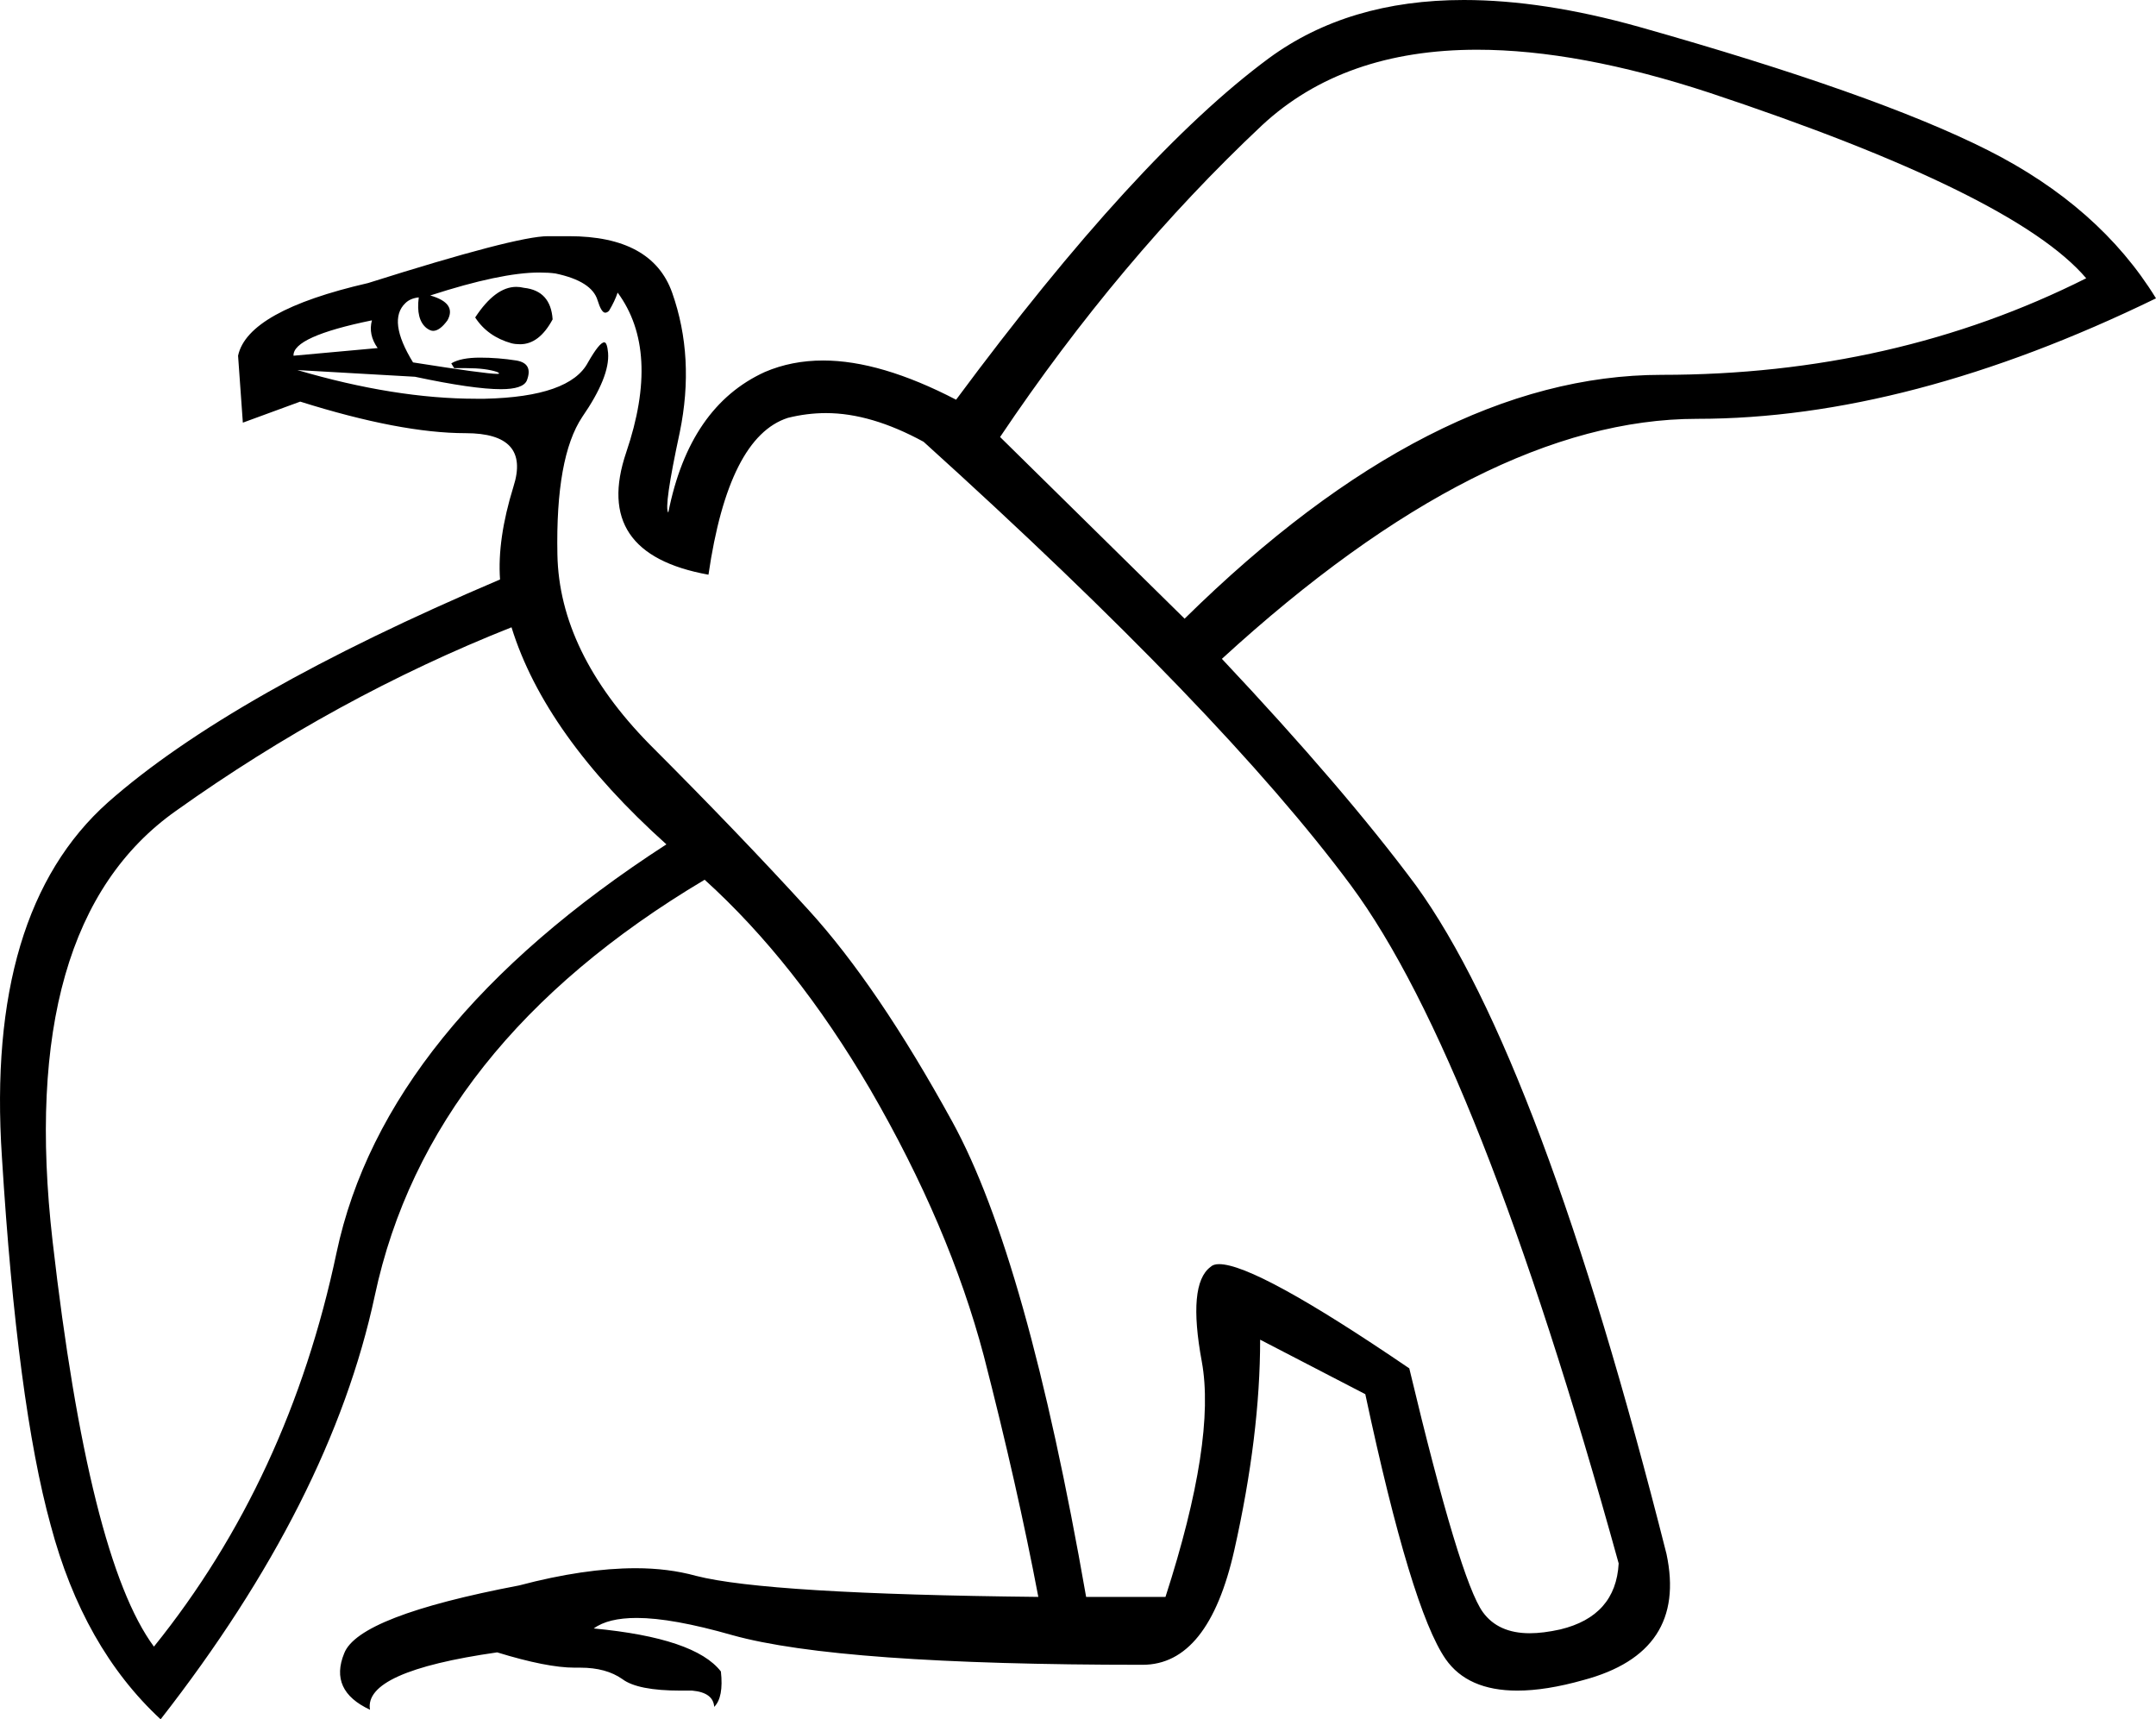 <?xml version='1.0' encoding ='UTF-8' standalone='no'?>
<svg width='22.55' height='17.98' xmlns='http://www.w3.org/2000/svg' xmlns:xlink='http://www.w3.org/1999/xlink'  version='1.1' >
<path style='fill:black; stroke:none' d=' M 5.4 3  Q 5.18 3 4.97 3.32  Q 5.1 3.52 5.35 3.59  Q 5.39 3.6 5.44 3.6  Q 5.64 3.6 5.78 3.34  Q 5.76 3.04 5.48 3.01  Q 5.44 3 5.4 3  Z  M 3.89 3.35  Q 3.85 3.5 3.95 3.64  L 3.07 3.72  Q 3.06 3.52 3.89 3.35  Z  M 15.45 0.52  Q 16.51 0.52 17.88 0.97  Q 21.07 2.03 21.82 2.91  Q 19.81 3.92 17.38 3.92  Q 14.98 3.92 12.39 6.47  L 10.46 4.57  Q 11.71 2.71 13.2 1.31  Q 14.05 0.52 15.45 0.52  Z  M 5.64 2.85  Q 5.74 2.85 5.81 2.86  Q 6.19 2.94 6.25 3.14  Q 6.29 3.27 6.33 3.27  Q 6.35 3.27 6.37 3.25  Q 6.43 3.15 6.46 3.06  Q 6.91 3.67 6.55 4.73  Q 6.19 5.79 7.41 6.01  Q 7.62 4.57 8.24 4.37  Q 8.44 4.32 8.64 4.32  Q 9.11 4.32 9.66 4.62  Q 12.78 7.44 14.13 9.26  Q 15.47 11.07 16.93 16.35  Q 16.9 16.9 16.32 17.04  Q 16.14 17.08 16 17.08  Q 15.67 17.08 15.51 16.86  Q 15.27 16.53 14.74 14.31  Q 13.14 13.22 12.75 13.22  Q 12.69 13.22 12.66 13.25  Q 12.42 13.43 12.57 14.24  Q 12.72 15.06 12.19 16.7  L 11.36 16.7  Q 10.74 13.15 9.96 11.73  Q 9.18 10.31 8.46 9.52  Q 7.74 8.73 6.79 7.78  Q 5.85 6.82 5.83 5.8  Q 5.81 4.78 6.09 4.36  Q 6.38 3.94 6.36 3.69  Q 6.35 3.58 6.32 3.58  Q 6.27 3.58 6.15 3.79  Q 5.96 4.15 5.07 4.17  Q 5.03 4.17 4.98 4.17  Q 4.13 4.17 3.11 3.87  L 3.11 3.87  L 4.34 3.94  Q 4.95 4.07 5.24 4.07  Q 5.47 4.07 5.51 3.98  Q 5.58 3.8 5.4 3.77  Q 5.21 3.74 5.02 3.74  Q 4.82 3.74 4.72 3.8  L 4.75 3.85  Q 4.82 3.85 4.88 3.85  Q 5.08 3.85 5.2 3.89  Q 5.24 3.91 5.2 3.91  Q 5.08 3.91 4.32 3.79  Q 4.05 3.35 4.24 3.17  Q 4.29 3.12 4.38 3.11  L 4.38 3.11  Q 4.35 3.34 4.46 3.43  Q 4.5 3.46 4.53 3.46  Q 4.6 3.46 4.68 3.35  Q 4.78 3.17 4.5 3.09  Q 5.24 2.85 5.64 2.85  Z  M 5.35 6.56  Q 5.7 7.69 6.97 8.83  Q 4.02 10.74 3.52 13.1  Q 3.02 15.47 1.61 17.22  Q 0.93 16.3 0.55 12.98  Q 0.17 9.66 1.84 8.48  Q 3.51 7.29 5.35 6.56  Z  M 15.31 0  Q 14.1 0 13.27 0.61  Q 11.89 1.63 10 4.18  Q 9.21 3.77 8.61 3.77  Q 8.28 3.77 8 3.89  Q 7.21 4.25 6.99 5.36  Q 6.94 5.31 7.11 4.52  Q 7.27 3.74 7.03 3.06  Q 6.82 2.47 5.95 2.47  Q 5.85 2.47 5.73 2.47  Q 5.4 2.47 3.85 2.96  Q 2.59 3.25 2.49 3.72  L 2.54 4.42  L 3.14 4.2  Q 4.19 4.53 4.87 4.53  Q 5.55 4.53 5.37 5.09  Q 5.2 5.64 5.23 6.06  Q 2.41 7.26 1.13 8.39  Q -0.15 9.53 0.02 12.1  Q 0.18 14.68 0.53 15.95  Q 0.87 17.23 1.68 17.98  Q 3.46 15.7 3.92 13.55  Q 4.48 10.92 7.37 9.2  Q 8.32 10.06 9.1 11.39  Q 9.93 12.82 10.29 14.18  Q 10.64 15.54 10.86 16.7  Q 8.02 16.67 7.28 16.48  Q 6.99 16.4 6.65 16.4  Q 6.11 16.4 5.43 16.58  Q 3.75 16.9 3.6 17.29  Q 3.44 17.68 3.87 17.88  Q 3.8 17.48 5.2 17.28  Q 5.72 17.44 6.01 17.44  Q 6.02 17.44 6.04 17.44  Q 6.05 17.44 6.07 17.44  Q 6.34 17.44 6.51 17.56  Q 6.67 17.68 7.12 17.68  Q 7.18 17.68 7.24 17.68  Q 7.46 17.7 7.47 17.85  Q 7.57 17.75 7.54 17.48  Q 7.27 17.13 6.21 17.03  Q 6.36 16.92 6.66 16.92  Q 7.03 16.92 7.66 17.1  Q 8.77 17.41 11.95 17.41  Q 12.64 17.41 12.91 16.21  Q 13.18 15.01 13.18 14.01  L 14.28 14.58  Q 14.76 16.83 15.12 17.35  Q 15.35 17.68 15.87 17.68  Q 16.17 17.68 16.56 17.57  Q 17.65 17.28 17.43 16.25  Q 16.12 11.07 14.81 9.26  Q 14.06 8.25 12.78 6.89  Q 15.52 4.38 17.75 4.38  Q 19.96 4.38 22.55 3.12  Q 21.96 2.16 20.79 1.57  Q 19.62 0.98 17.14 0.28  Q 16.14 0 15.31 0  Z '/></svg>
